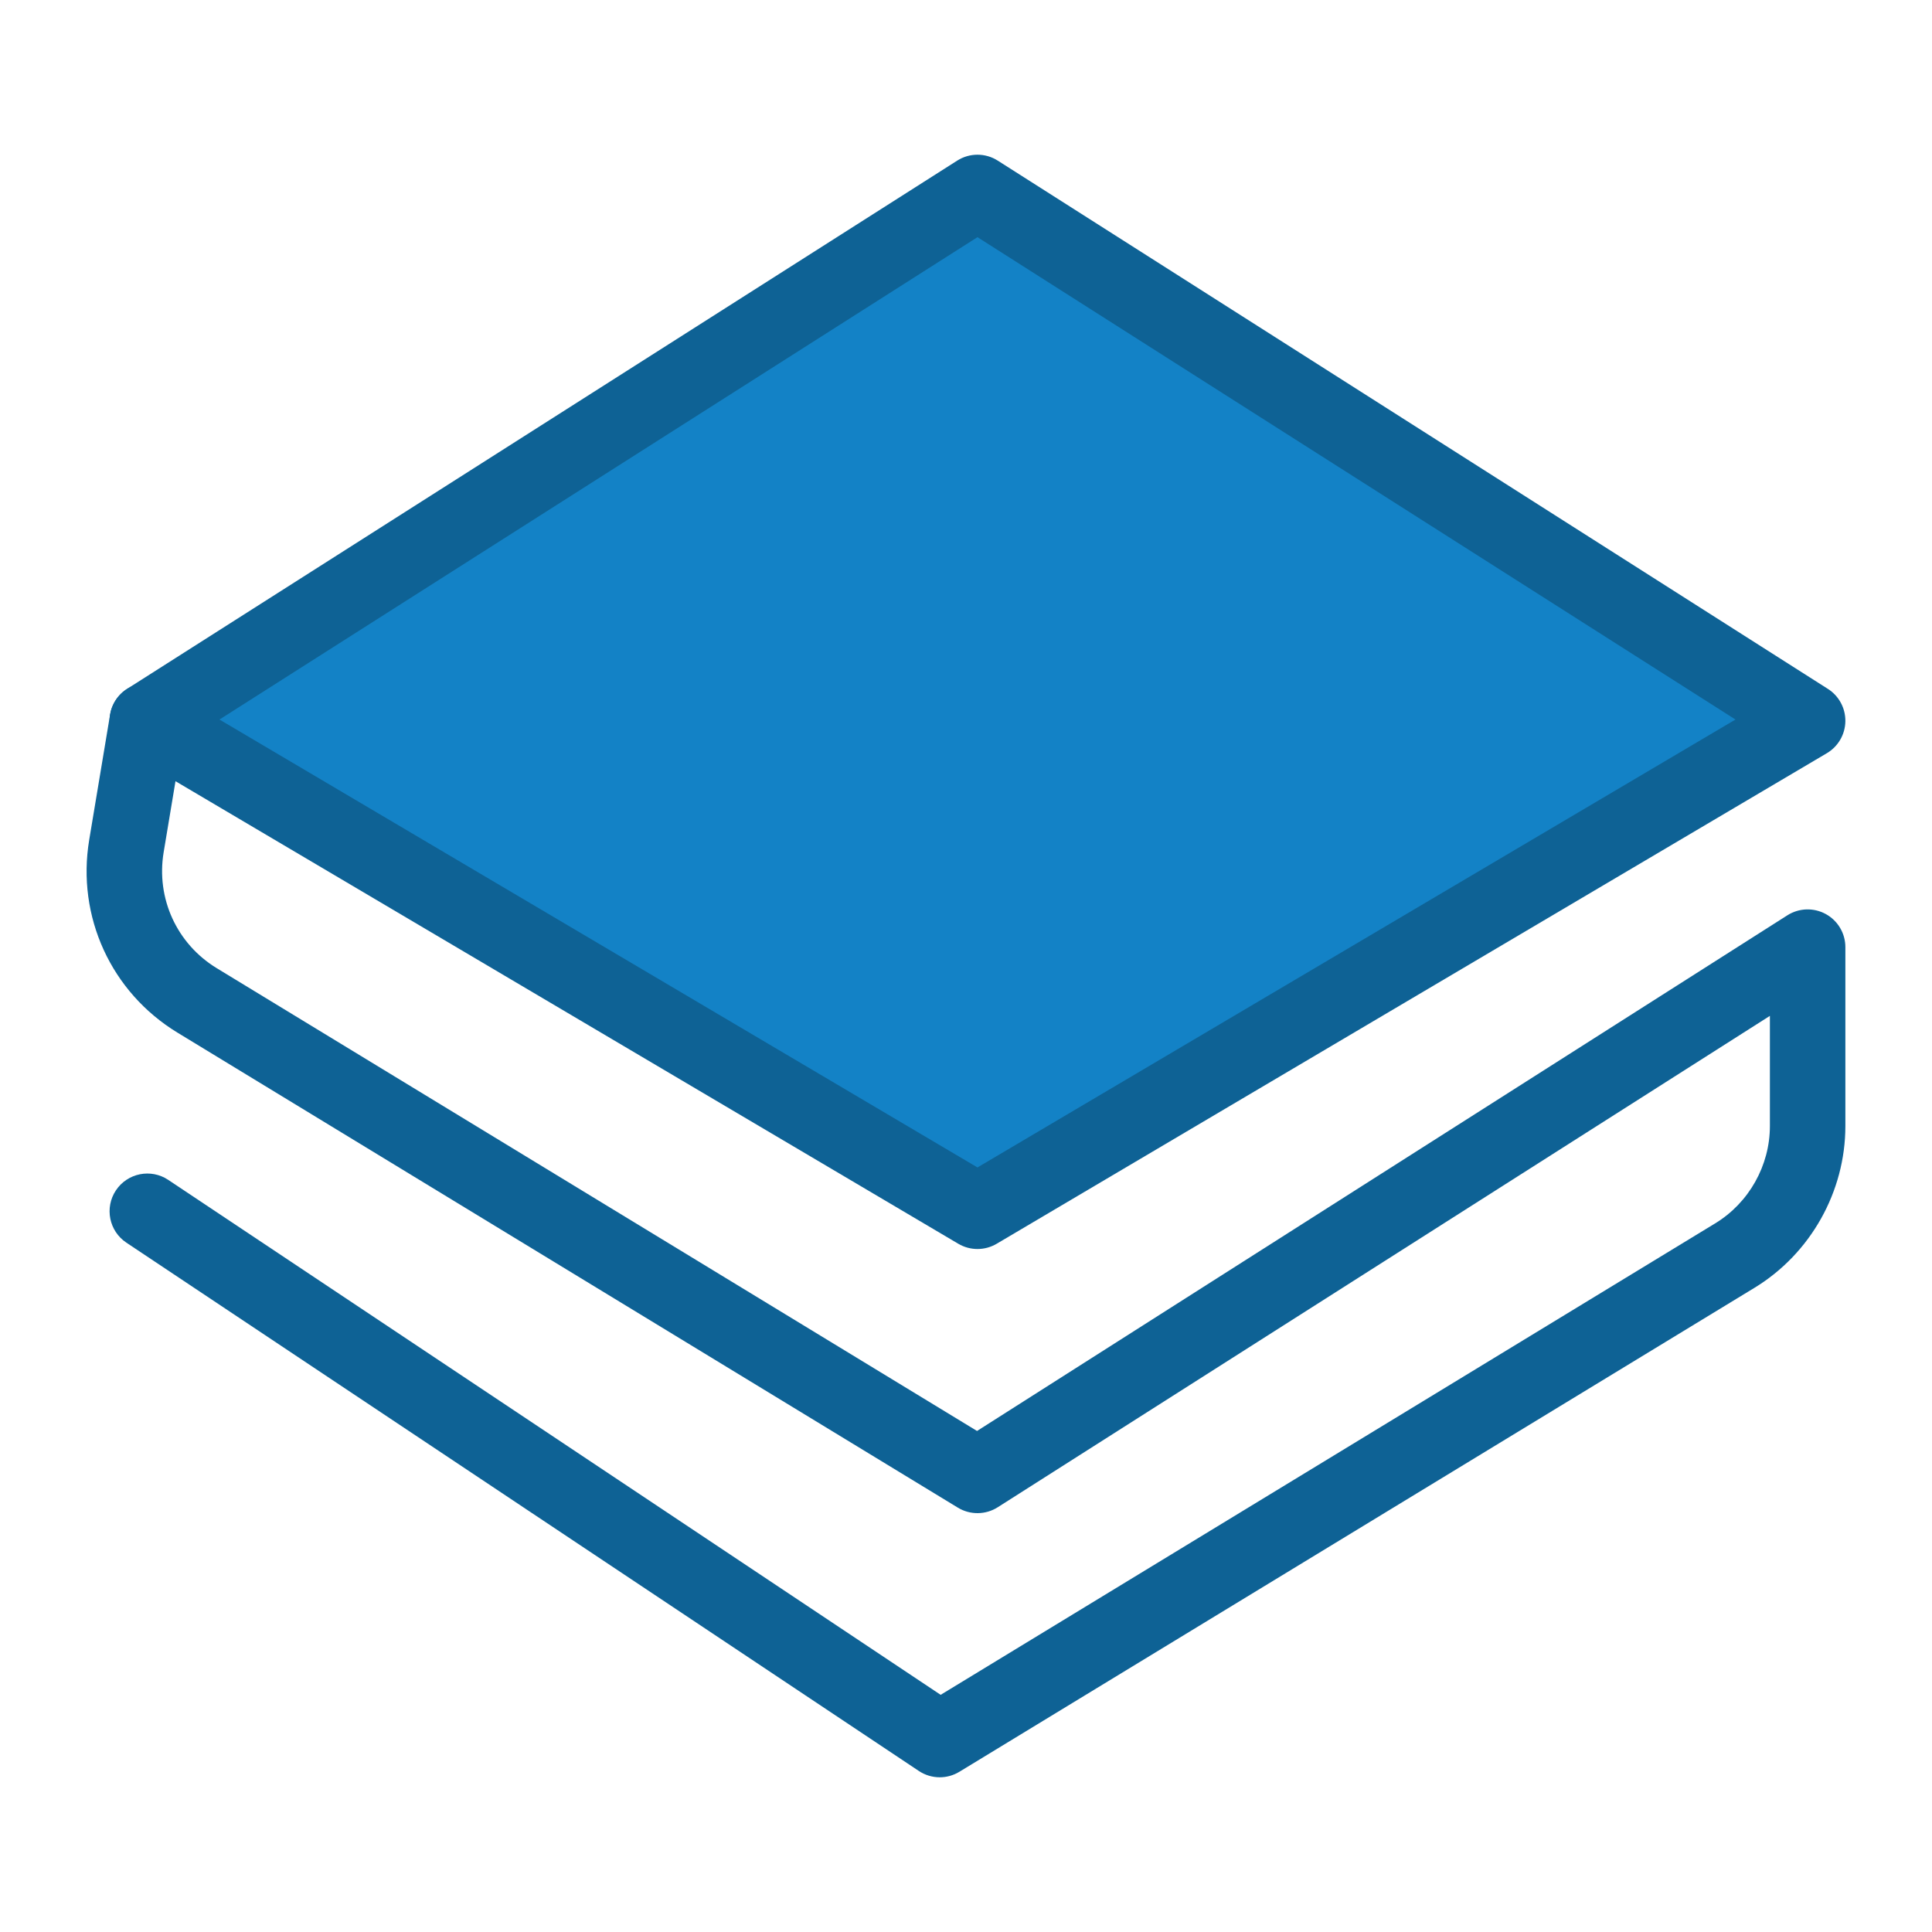 <?xml version="1.0" ?><!DOCTYPE svg  PUBLIC '-//W3C//DTD SVG 1.1//EN'  'http://www.w3.org/Graphics/SVG/1.1/DTD/svg11.dtd'><svg height="512px" style="enable-background:new 0 0 512 512;" version="1.1" viewBox="0 0 512 512" width="512px" xml:space="preserve" xmlns="http://www.w3.org/2000/svg" xmlns:xlink="http://www.w3.org/1999/xlink"><g id="comp_x5F_322-Stratis"><g><g><g><polygon points="259.041,51 479.041,191 259.041,321 39.041,191     " style="fill:#1382C6;"/><path d="M259.041,331c-1.759,0-3.518-0.464-5.087-1.391l-220-130c-2.994-1.77-4.854-4.967-4.911-8.444      c-0.058-3.477,1.696-6.734,4.63-8.602l220-140c3.275-2.085,7.46-2.085,10.738,0l220,140c2.934,1.867,4.687,5.125,4.63,8.602      c-0.058,3.477-1.918,6.675-4.912,8.444l-220,130C262.56,330.536,260.8,331,259.041,331z M58.163,190.684l200.878,118.701      l200.878-118.701L259.041,62.853L58.163,190.684z" style="fill:#0E6295;"/></g><g><path d="M249.041,471c-1.937,0-3.871-0.562-5.547-1.68l-210-140c-4.595-3.063-5.837-9.272-2.773-13.867      s9.272-5.836,13.867-2.773l204.697,136.465L454.551,324.2c8.938-5.441,14.49-15.32,14.49-25.783v-29.2L264.41,399.437      c-3.217,2.045-7.315,2.086-10.568,0.105L47.052,273.671c-17.609-10.719-26.798-30.784-23.408-51.118l5.533-33.197      c0.908-5.448,6.061-9.126,11.508-8.22c5.448,0.908,9.128,6.06,8.22,11.508l-5.533,33.197      c-2.039,12.23,3.488,24.299,14.08,30.746l201.473,122.635l214.748-136.658c3.079-1.96,6.98-2.086,10.182-0.33      c3.199,1.756,5.188,5.116,5.188,8.766v47.417c0,17.396-9.231,33.821-24.091,42.867L254.24,469.542      C252.641,470.516,250.84,471,249.041,471z" style="fill:#0E6295;"/></g></g></g></g><g id="Layer_1"/></svg>